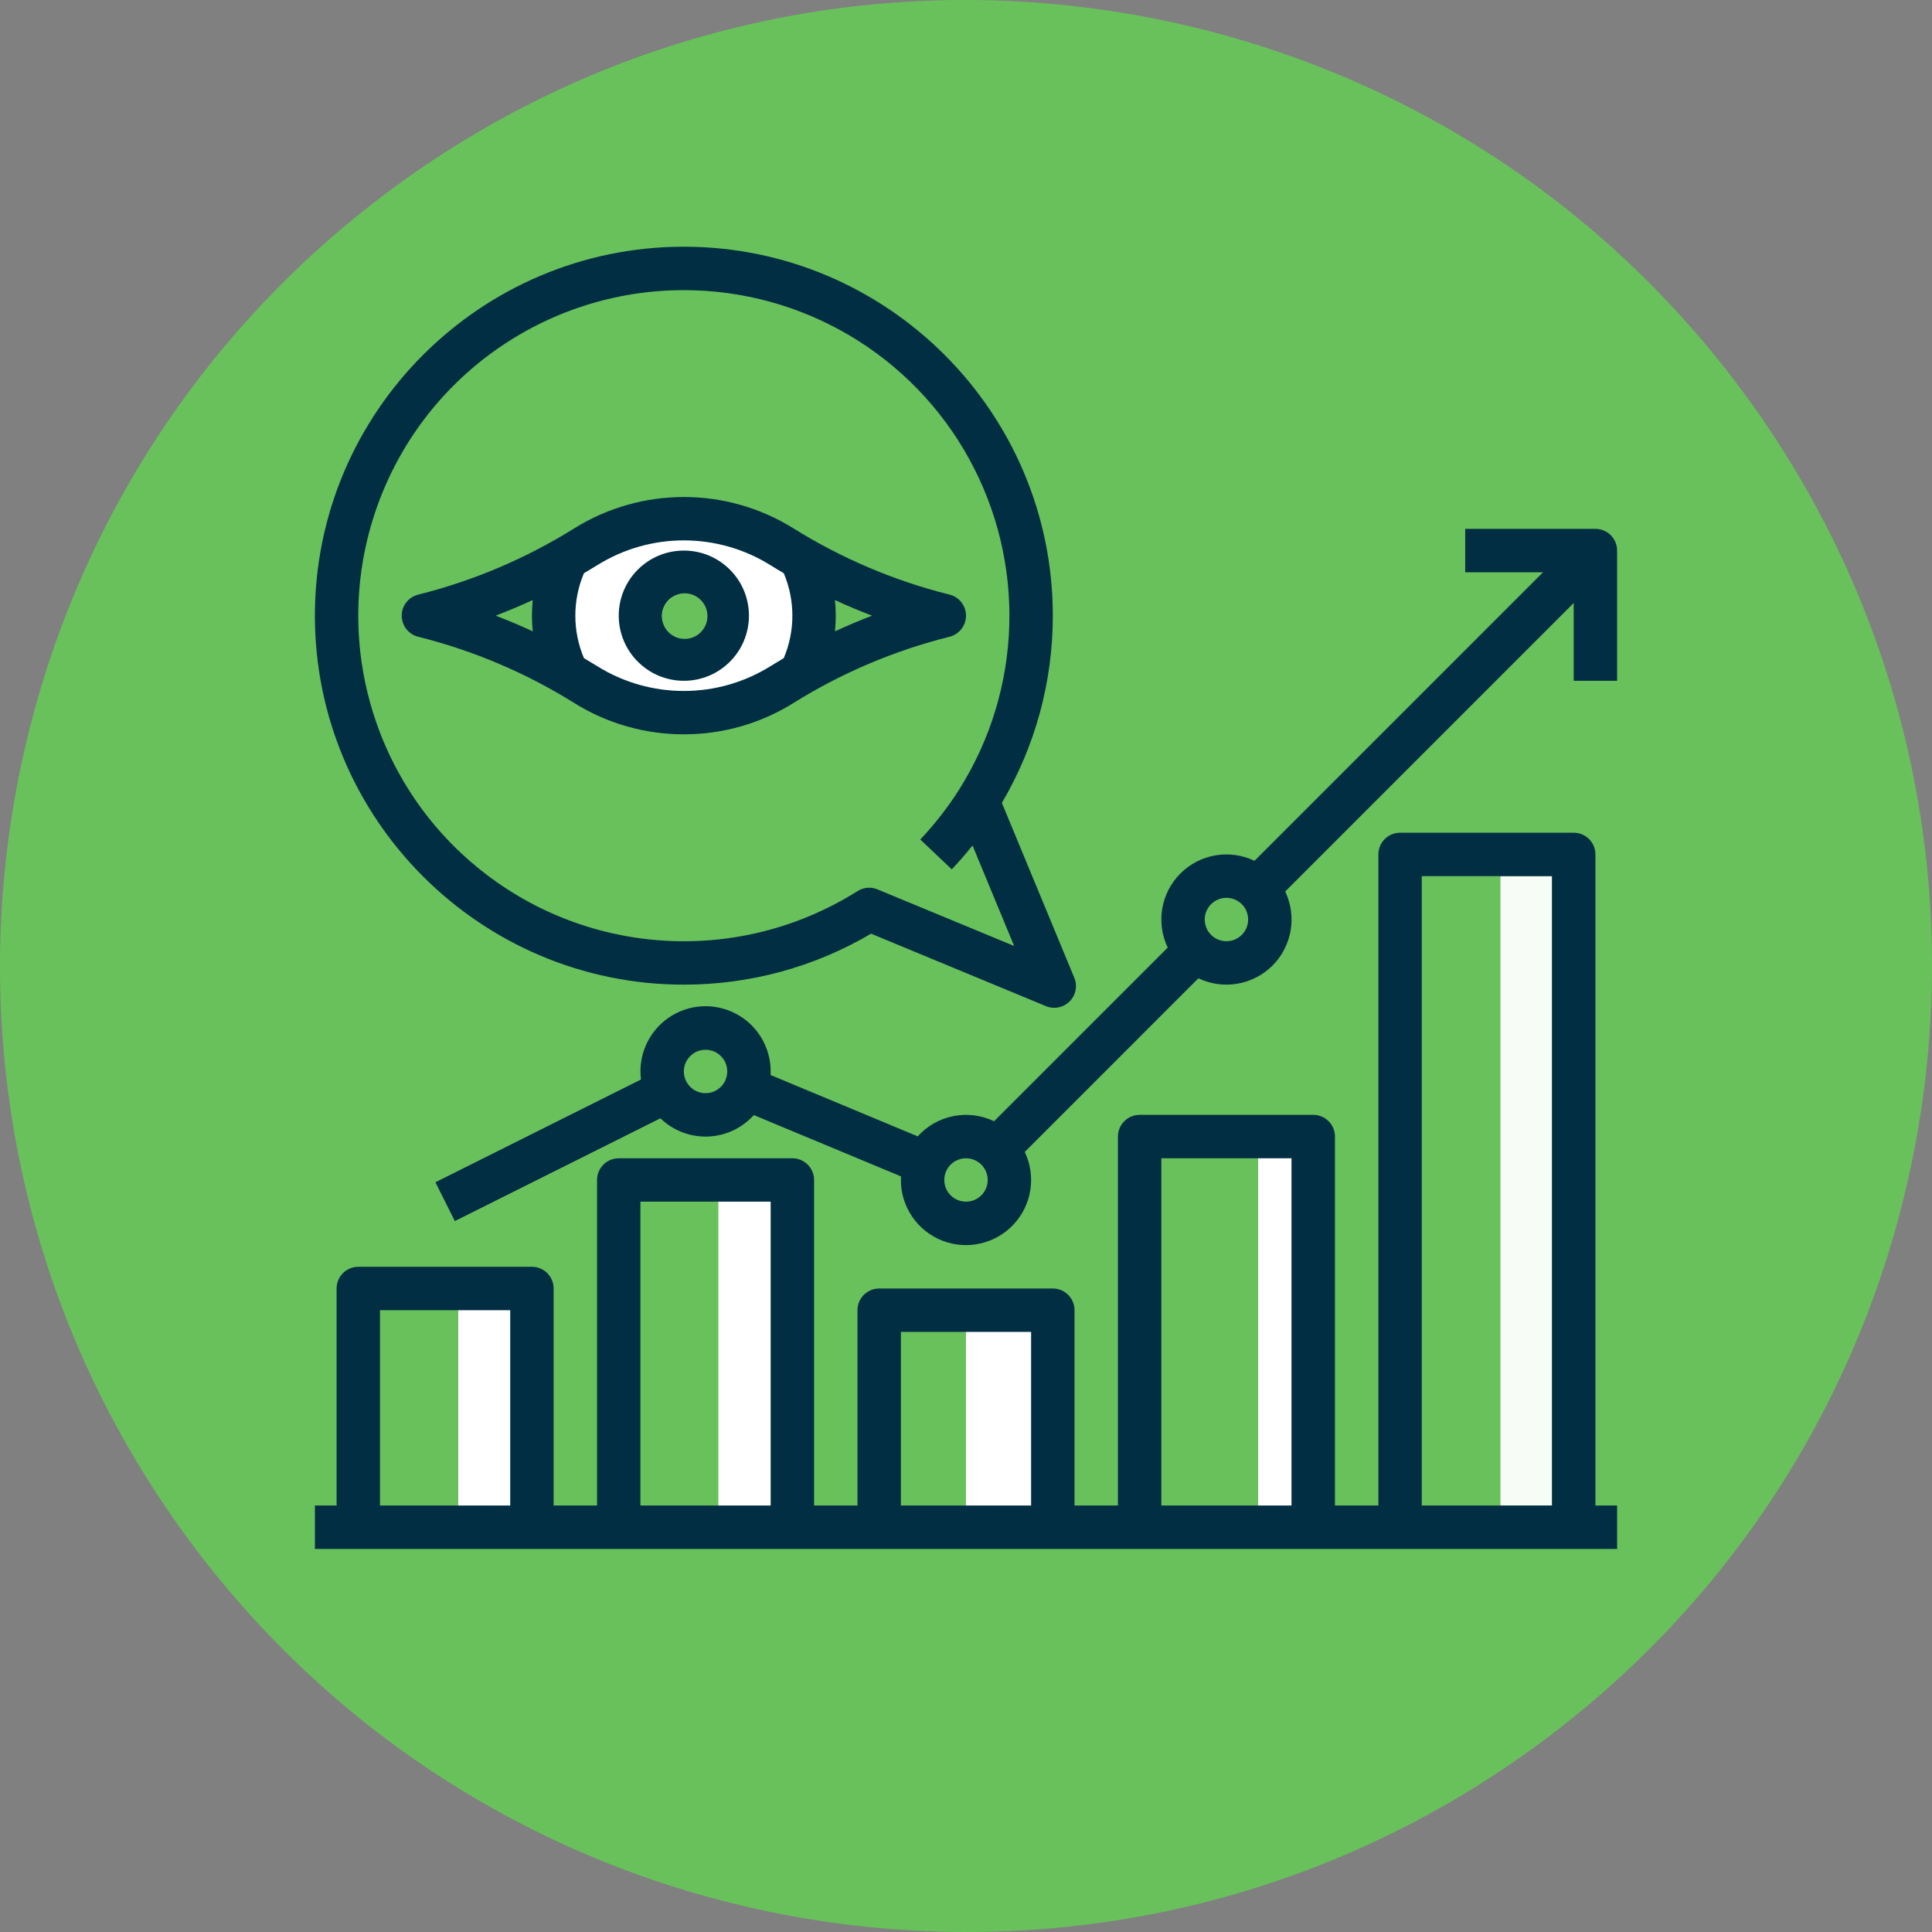 <?xml version="1.0" standalone="no"?>
<!DOCTYPE svg PUBLIC "-//W3C//DTD SVG 1.1//EN" "http://www.w3.org/Graphics/SVG/1.1/DTD/svg11.dtd">
<!--Generator: Xara Designer (www.xara.com), SVG filter version: 6.2.0.0-->
<svg stroke-width="0.501" stroke-linejoin="bevel" fill-rule="evenodd" xmlns:xlink="http://www.w3.org/1999/xlink" xmlns="http://www.w3.org/2000/svg" version="1.1" overflow="visible" width="723.298pt" height="723.298pt" viewBox="0 0 723.298 723.298">
 <rect x="0" y="0" width="723.298" height="723.298" fill="#808080" stroke="none"/>
 <defs>
	</defs>
 <g id="Document" fill="none" stroke="black" font-family="Times New Roman" font-size="16" transform="scale(1 -1)">
  <g id="Spread" transform="translate(0 -723.298)">
   <g id="Layer 1">
    <path d="M 142.894,649.676 C 301.885,770.427 528.925,739.394 649.676,580.404 C 770.427,421.413 739.394,194.373 580.404,73.622 C 421.413,-47.129 194.373,-16.096 73.622,142.894 C -47.129,301.885 -16.096,528.925 142.894,649.676 Z" stroke="none" stroke-width="0.188" fill="#69c15c" stroke-linejoin="round" stroke-linecap="round" marker-start="none" marker-end="none" stroke-miterlimit="79.84"/>
    <g id="Group" stroke="none">
     <g id="Group_1" stroke-linejoin="miter" stroke-width="18">
      <path d="M 471.023,296.914 L 471.023,157.797 L 483.531,155.128 L 483.531,294.245 L 471.023,296.914 Z" fill="#ffffff" marker-start="none" marker-end="none"/>
      <path d="M 361.648,226.292 L 361.648,154.307 L 388.41,152.924 L 388.41,224.908 L 361.648,226.292 Z" fill="#ffffff" marker-start="none" marker-end="none"/>
      <path d="M 268.945,277.476 L 268.945,155.268 L 295.707,152.924 L 295.707,275.131 L 268.945,277.476 Z" fill="#ffffff" marker-start="none" marker-end="none"/>
      <path d="M 561.745,395.29 L 561.745,159.66 L 581.034,159.66 L 581.034,395.29 L 561.745,395.29 Z" fill="#ffffff" stroke-opacity="0.953" marker-start="none" marker-end="none" fill-opacity="0.953"/>
      <path d="M 171.577,246.076 L 171.577,154.679 L 198.339,152.928 L 198.339,244.325 L 171.577,246.076 Z" fill="#ffffff" marker-start="none" marker-end="none"/>
      <path d="M 597.289,403.424 C 597.289,407.907 593.652,411.548 589.16,411.548 L 524.162,411.548 C 519.675,411.548 516.037,407.907 516.037,403.424 L 516.037,159.667 L 499.783,159.667 L 499.783,297.797 C 499.783,302.278 496.138,305.919 491.657,305.919 L 426.655,305.919 C 422.163,305.919 418.528,302.278 418.528,297.797 L 418.528,159.667 L 402.279,159.667 L 402.279,232.79 C 402.279,237.278 398.639,240.912 394.148,240.912 L 329.142,240.912 C 324.663,240.912 321.017,237.278 321.017,232.79 L 321.017,159.667 L 304.769,159.667 L 304.769,281.531 C 304.769,286.025 301.135,289.66 296.647,289.66 L 231.645,289.66 C 227.153,289.66 223.52,286.025 223.52,281.531 L 223.52,159.667 L 207.263,159.667 L 207.263,240.912 C 207.263,245.404 203.628,249.038 199.145,249.038 L 134.136,249.038 C 129.653,249.038 126.015,245.404 126.015,240.912 L 126.015,159.667 L 117.888,159.667 L 117.888,143.411 L 605.41,143.411 L 605.41,159.667 L 597.289,159.667 Z M 532.28,395.292 L 581.036,395.292 L 581.036,159.667 L 532.28,159.667 Z M 434.776,289.66 L 483.535,289.66 L 483.535,159.667 L 434.776,159.667 Z M 337.274,224.658 L 386.026,224.658 L 386.026,159.668 L 337.274,159.667 Z M 239.76,273.422 L 288.522,273.422 L 288.522,159.667 L 239.76,159.667 Z M 142.259,232.79 L 191.015,232.79 L 191.015,159.667 L 142.259,159.667 Z" fill="#012e42" fill-rule="evenodd" marker-start="none" marker-end="none"/>
      <path d="M 597.289,525.303 L 548.532,525.303 L 548.532,509.051 L 577.667,509.051 L 469.654,401.031 C 460.333,405.491 449.217,403.582 441.913,396.283 C 434.618,388.984 432.711,377.87 437.163,368.544 L 372.156,303.534 C 362.431,308.189 350.791,305.881 343.579,297.868 L 288.486,320.836 C 288.504,321.271 288.522,321.719 288.522,322.165 C 288.535,331.253 283.512,339.589 275.462,343.8 C 267.42,348.022 257.702,347.424 250.245,342.239 C 242.79,337.059 238.822,328.165 239.962,319.158 L 163.013,280.685 L 170.279,266.149 L 247.242,304.63 C 251.986,300.035 258.395,297.581 264.99,297.798 C 271.59,298.03 277.806,300.937 282.221,305.836 L 337.316,282.876 C 337.287,282.428 337.274,281.99 337.274,281.531 C 337.267,271.523 343.388,262.521 352.709,258.849 C 362.035,255.186 372.657,257.588 379.48,264.918 C 386.311,272.243 387.963,283 383.644,292.041 L 448.648,357.051 C 457.972,352.599 469.082,354.501 476.39,361.806 C 483.694,369.113 485.601,380.221 481.15,389.544 L 589.16,497.56 L 589.16,468.422 L 605.41,468.422 L 605.41,517.176 C 605.41,521.669 601.773,525.303 597.289,525.303 Z M 264.147,314.036 C 259.655,314.036 256.018,317.684 256.018,322.165 C 256.018,326.656 259.655,330.29 264.147,330.29 C 268.63,330.29 272.269,326.656 272.269,322.165 C 272.267,317.684 268.625,314.045 264.147,314.036 Z M 361.65,273.422 C 357.159,273.422 353.525,277.051 353.525,281.531 C 353.525,286.025 357.159,289.66 361.65,289.66 C 366.137,289.66 369.774,286.025 369.774,281.531 C 369.772,277.051 366.137,273.425 361.65,273.422 Z M 459.15,370.926 C 454.667,370.926 451.028,374.555 451.028,379.048 C 451.028,383.536 454.667,387.174 459.15,387.174 C 463.639,387.174 467.276,383.536 467.276,379.048 C 467.276,374.555 463.639,370.926 459.15,370.926 Z" fill="#012e42" fill-rule="evenodd" marker-start="none" marker-end="none"/>
      <path d="M 221.397,519.574 C 235.245,538.204 262.289,542.572 281.762,529.324 C 301.235,516.076 305.801,490.204 291.953,471.574 C 278.105,452.944 251.061,448.576 231.588,461.824 C 212.115,475.072 207.549,500.944 221.397,519.574 Z" fill="#ffffff" marker-start="none" marker-end="none"/>
      <path d="M 256.018,448.388 C 270.472,448.363 284.643,452.392 296.917,460.027 C 315.018,471.343 334.788,479.741 355.501,484.916 C 359.109,485.83 361.65,489.078 361.65,492.807 C 361.65,496.533 359.109,499.775 355.501,500.681 C 334.788,505.854 315.018,514.267 296.917,525.573 C 271.863,541.112 240.18,541.112 215.12,525.573 C 197.017,514.267 177.253,505.854 156.547,500.681 C 152.925,499.775 150.391,496.533 150.391,492.807 C 150.391,489.078 152.925,485.83 156.547,484.916 C 177.253,479.741 197.017,471.343 215.12,460.027 C 227.396,452.392 241.566,448.363 256.018,448.388 Z M 312.594,498.651 C 317.15,496.537 321.78,494.587 326.476,492.807 C 321.785,491 317.162,489.055 312.594,486.945 C 312.996,490.841 312.996,494.767 312.594,498.651 Z M 218.613,508.695 C 220.331,509.702 222.032,510.735 223.735,511.791 C 243.505,524.057 268.526,524.057 288.306,511.791 C 289.995,510.735 291.712,509.702 293.426,508.695 C 297.721,498.534 297.721,487.063 293.426,476.906 C 291.712,475.894 289.995,474.858 288.306,473.811 C 268.526,461.549 243.505,461.549 223.735,473.811 C 222.032,474.858 220.331,475.893 218.613,476.906 C 214.319,487.063 214.319,498.534 218.613,508.695 Z M 199.447,486.945 C 194.888,489.073 190.256,491.016 185.567,492.807 C 190.25,494.603 194.881,496.552 199.447,498.651 C 199.046,494.767 199.046,490.841 199.447,486.945 Z" fill="#012e42" fill-rule="evenodd" marker-start="none" marker-end="none"/>
      <path d="M 256.018,468.422 C 269.487,468.422 280.388,479.337 280.388,492.807 C 280.388,506.265 269.487,517.176 256.018,517.176 C 242.559,517.176 231.645,506.265 231.645,492.807 C 231.658,479.346 242.563,468.443 256.018,468.422 Z M 256.018,500.921 C 260.509,500.921 264.147,497.29 264.147,492.807 C 264.147,488.32 260.509,484.673 256.018,484.681 C 251.532,484.673 247.89,488.32 247.89,492.807 C 247.901,497.29 251.532,500.921 256.018,500.921 Z" fill="#012e42" fill-rule="evenodd" marker-start="none" marker-end="none"/>
      <path d="M 256.018,354.668 C 280.666,354.65 304.87,361.229 326.109,373.748 L 391.575,346.621 C 394.619,345.364 398.107,346.058 400.441,348.384 C 402.763,350.702 403.459,354.202 402.196,357.24 L 375.074,422.718 C 387.597,443.949 394.176,468.16 394.148,492.807 C 394.148,568.966 332.183,630.935 256.018,630.935 C 179.855,630.935 117.888,568.966 117.888,492.807 C 117.888,416.628 179.855,354.668 256.018,354.668 Z M 256.018,614.675 C 300.414,614.673 341.304,590.534 362.738,551.655 C 384.179,512.787 382.802,465.335 359.125,427.777 L 359.125,427.763 C 359.095,427.738 359.093,427.722 359.075,427.691 C 354.829,421.008 349.97,414.758 344.524,409.004 L 356.319,397.839 C 359.041,400.704 361.627,403.675 364.088,406.776 L 379.676,369.145 L 328.501,390.334 C 327.516,390.755 326.46,390.959 325.392,390.959 C 323.854,390.957 322.344,390.521 321.046,389.697 C 277.206,362.061 220.69,365.15 180.136,397.423 C 139.577,429.683 123.865,484.062 140.952,532.992 C 158.041,581.913 204.193,614.675 256.018,614.675 Z" fill="#012e42" fill-rule="evenodd" marker-start="none" marker-end="none"/>
     </g>
     <path d="M 249.618,497.916 C 252.532,501.616 257.901,502.255 261.601,499.342 C 265.301,496.428 265.94,491.059 263.027,487.359 C 260.113,483.659 254.744,483.02 251.044,485.933 C 247.344,488.847 246.705,494.216 249.618,497.916 Z" fill="#69c15c" stroke-linecap="round" stroke-width="0.913" stroke-linejoin="round" marker-start="none" marker-end="none" stroke-miterlimit="79.84"/>
    </g>
   </g>
  </g>
 </g>
</svg>
